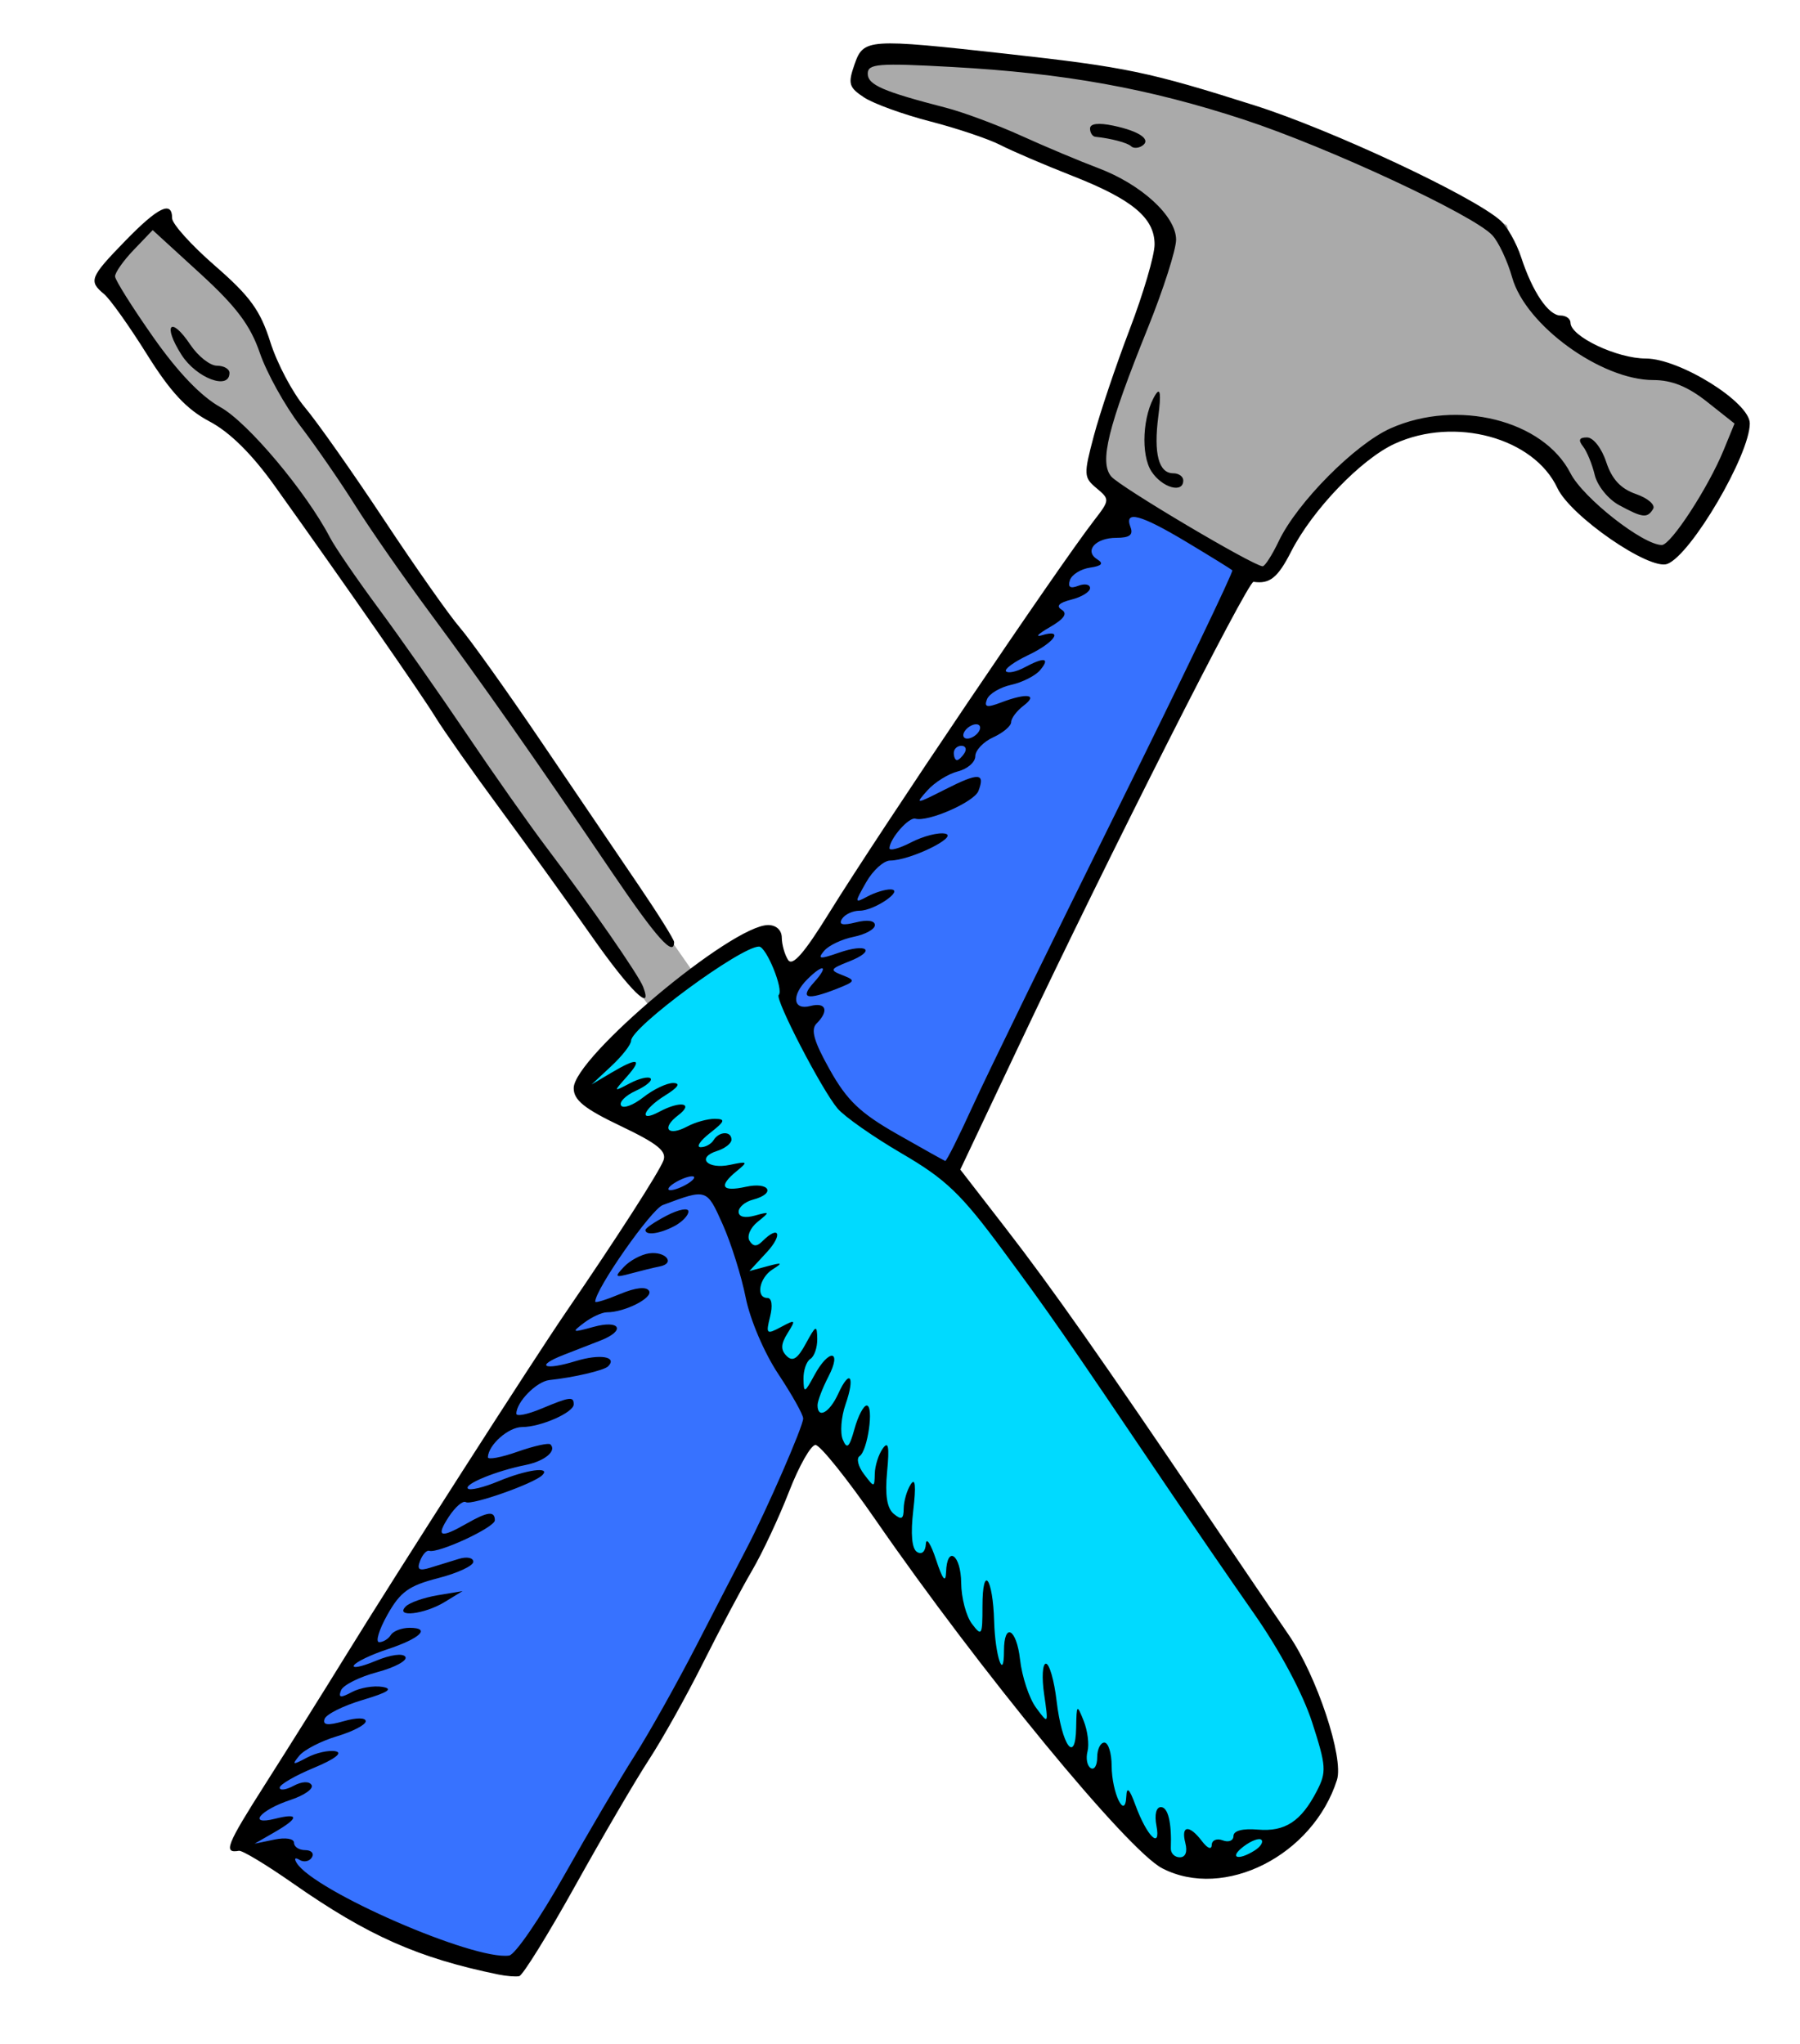 <?xml version="1.0" encoding="UTF-8" standalone="no"?>
<!-- Created with Inkscape (http://www.inkscape.org/) -->

<svg
   xmlns:dc="http://purl.org/dc/elements/1.1/"
   xmlns:cc="http://creativecommons.org/ns#"
   xmlns:rdf="http://www.w3.org/1999/02/22-rdf-syntax-ns#"
   xmlns:svg="http://www.w3.org/2000/svg"
   xmlns="http://www.w3.org/2000/svg"
   xmlns:sodipodi="http://sodipodi.sourceforge.net/DTD/sodipodi-0.dtd"
   xmlns:inkscape="http://www.inkscape.org/namespaces/inkscape"
   id="svg3036"
   version="1.1"
   inkscape:version="0.48.4 r9939"
   width="251"
   height="285"
   sodipodi:docname="BasicToolKit.png">
  <defs
     id="defs3040" />
  <sodipodi:namedview
     pagecolor="#ffffff"
     bordercolor="#666666"
     borderopacity="1"
     objecttolerance="10"
     gridtolerance="10"
     guidetolerance="10"
     inkscape:pageopacity="0"
     inkscape:pageshadow="2"
     inkscape:window-width="1178"
     inkscape:window-height="727"
     id="namedview3038"
     showgrid="false"
     inkscape:zoom="1.6561404"
     inkscape:cx="187.77557"
     inkscape:cy="135.60363"
     inkscape:window-x="0"
     inkscape:window-y="22"
     inkscape:window-maximized="0"
     inkscape:current-layer="svg3036" />
  <path
     style="fill:#000000;fill-opacity:0.335;stroke:none"
     d="m 119.555,11.472 c 0.141,-1.929 0.501,-3.675 3.019,-3.623 28.803,0.417 57.945,7.442 87.553,23.549 2.817,10.831 7.928,19.279 21.133,19.322 l 12.227,8.302 -10.718,18.869 -13.435,-8.604 C 202.706,45.953 183.116,64.846 176.917,80.156 L 152.765,66.419 162.426,32.002 C 151.997,21.297 133.958,18.203 119.555,11.472 z"
     id="path3048"
     inkscape:connector-curvature="0"
     sodipodi:nodetypes="ccccccccccc" />
  <path
     style="fill:#000000;fill-opacity:0.335;stroke:none"
     d="m 14.492,39.248 7.246,-8.151 c 5.627,6.861 14.603,10.708 16.605,20.832 l 58.419,83.779 -5.736,5.283 C 74.175,118.077 57.313,94.395 41.256,71.273 37.674,66.115 33.996,61.946 30.191,58.268 22.028,51.928 19.724,45.588 14.492,39.248 z"
     id="path3818"
     inkscape:connector-curvature="0"
     sodipodi:nodetypes="cccccscc" />
  <path
     style="fill:#004bff;fill-opacity:0.784;stroke:none"
     d="m 156.695,69.385 16.651,10.247 c -13.3,28.484 -27.406,55.803 -41.497,82.899 -6.65,12.787 -14.458,25.026 -20.036,38.232 -10.652,25.222 -24.711,49.452 -40.084,73.563 C 58.328,271.233 45.638,265.531 33.943,256.18 73.547,193.423 112.694,130.494 156.695,69.385 z"
     id="path3820"
     inkscape:connector-curvature="0"
     sodipodi:nodetypes="ccssccc" />
  <path
     style="fill:#00daff;fill-opacity:1;stroke:none"
     d="m 80.911,151.557 c 7.522,-10.493 16.953,-16.531 26.87,-21.435 3.692,15.429 9.218,29.023 24.454,32.908 l 50.72,72.156 c 7.202,20.992 -4.814,24.19 -19.02,25.36 -23.023,-20.105 -38.982,-49.04 -57.664,-74.571 -4.017,-25.372 -15.712,-26.689 -25.36,-34.417 z"
     id="path3822"
     inkscape:connector-curvature="0"
     sodipodi:nodetypes="ccccccc" />
  <path
     style="fill:#000000"
     d="m 69.5,275.345 c -11.197,-2.297 -18.203,-5.407 -28.675,-12.728 -3.671,-2.567 -7.046,-4.602 -7.5,-4.523 -2.227,0.387 -1.774,-0.76 3.69,-9.343 3.239,-5.088 8.244,-13.075 11.124,-17.75 7.155,-11.617 26.161,-41.271 30.765,-48 7.136,-10.43 12.97,-19.505 13.607,-21.164 0.498,-1.298 -0.807,-2.353 -5.935,-4.801 C 81.478,154.603 80,153.413 80,151.742 80,147.474 102.026,129 107.114,129 c 1.124,0 1.892,0.707 1.901,1.75 0.008,0.963 0.399,2.356 0.869,3.097 0.613,0.967 2.221,-0.863 5.711,-6.5 7.1,-11.469 31.904,-48.218 36.962,-54.763 2.204,-2.852 2.212,-2.951 0.354,-4.5 -1.8,-1.501 -1.82,-1.884 -0.378,-7.321 0.837,-3.155 3.084,-9.832 4.994,-14.836 C 159.438,40.923 161,35.595 161,34.089 c 0,-3.702 -3.1,-6.284 -11.5,-9.579 -3.85,-1.51 -8.35,-3.439 -10,-4.287 -1.65,-0.848 -6.055,-2.329 -9.788,-3.292 -3.734,-0.963 -7.874,-2.462 -9.201,-3.331 -2.143,-1.404 -2.295,-1.917 -1.364,-4.59 1.264,-3.627 1.772,-3.662 21.36,-1.49 16.511,1.831 19.705,2.497 34.481,7.191 10.698,3.399 30.316,12.584 34.225,16.025 0.942,0.829 2.248,3.14 2.902,5.136 C 213.704,40.722 215.922,44 217.615,44 218.377,44 219,44.457 219,45.015 c 0,1.901 6.479,4.978 10.491,4.982 4.732,0.004 14.509,6.098 14.509,9.043 0,4.377 -8.181,18.326 -11.495,19.597 C 230.025,79.588 219.011,71.991 217.167,68.056 213.881,61.045 202.88,58.043 194.5,61.871 c -4.685,2.14 -11.479,9.207 -14.449,15.03 -1.874,3.673 -2.981,4.565 -5.252,4.234 -0.796,-0.116 -20.426,38.691 -32.709,64.664 l -8.181,17.298 6.347,8.202 c 6.388,8.254 13.288,18.072 28.253,40.202 4.463,6.6 9.509,14.03 11.212,16.511 3.893,5.67 7.694,17.105 6.712,20.196 -3.344,10.537 -15.722,16.799 -24.369,12.327 -4.81,-2.487 -25.44,-27.562 -39.931,-48.534 -3.99,-5.775 -7.779,-10.5 -8.418,-10.5 -0.64,0 -2.3,2.931 -3.69,6.514 -1.39,3.583 -3.709,8.533 -5.155,11 -1.446,2.467 -4.518,8.258 -6.828,12.868 -2.309,4.61 -5.706,10.685 -7.547,13.5 -1.841,2.815 -6.465,10.72 -10.274,17.568 -3.81,6.848 -7.331,12.53 -7.824,12.628 C 71.904,275.676 70.6,275.571 69.5,275.345 z m 9.187,-13.851 c 3.403,-6.047 7.823,-13.555 9.823,-16.686 2,-3.131 5.908,-10.106 8.684,-15.5 C 99.97,223.914 103.065,217.925 104.072,216 106.899,210.594 112,198.888 112,197.807 c 0,-0.533 -1.561,-3.32 -3.469,-6.195 -1.967,-2.964 -3.936,-7.583 -4.549,-10.669 -0.594,-2.994 -2.037,-7.586 -3.207,-10.204 -2.238,-5.009 -2.196,-4.995 -8.355,-2.694 C 90.794,168.652 83,179.802 83,181.521 c 0,0.208 1.551,-0.271 3.447,-1.063 2.19,-0.915 3.67,-1.078 4.06,-0.447 0.597,0.966 -3.383,2.989 -5.881,2.989 -0.684,0 -2.117,0.66 -3.185,1.468 -1.785,1.35 -1.68,1.396 1.309,0.57 3.74,-1.033 4.552,0.503 1,1.892 -1.238,0.484 -3.55,1.386 -5.139,2.003 -4.059,1.578 -2.775,2.237 1.689,0.867 3.357,-1.03 5.85,-0.617 4.489,0.744 -0.559,0.559 -4.827,1.554 -8.174,1.906 C 74.826,192.639 72,195.511 72,197.14 c 0,0.417 1.561,0.106 3.468,-0.691 C 79.489,194.769 80,194.7 80,195.839 80,196.976 75.398,199 72.813,199 c -1.903,0 -4.703,2.463 -4.781,4.206 -0.017,0.388 1.838,0.046 4.124,-0.761 2.286,-0.806 4.356,-1.266 4.6,-1.022 0.915,0.915 -0.809,2.338 -3.485,2.875 -4.095,0.822 -8.626,2.681 -8.018,3.288 0.292,0.292 2.209,-0.171 4.261,-1.028 3.857,-1.612 7.357,-2.097 6.107,-0.846 -1.182,1.182 -9.878,4.246 -10.667,3.759 -0.404,-0.25 -1.469,0.667 -2.367,2.037 -1.843,2.813 -1.22,3.069 2.414,0.991 3,-1.715 4,-1.838 4,-0.492 0,0.988 -7.867,4.643 -9.155,4.253 -0.36,-0.109 -0.93,0.517 -1.265,1.391 -0.471,1.228 -0.152,1.448 1.405,0.968 1.108,-0.341 2.915,-0.898 4.015,-1.237 1.1,-0.339 2,-0.156 2,0.408 0,0.563 -2.209,1.59 -4.909,2.282 -4.076,1.045 -5.275,1.909 -7.064,5.092 C 52.842,227.275 52.324,229 52.877,229 c 0.553,0 1.283,-0.45 1.623,-1 0.34,-0.55 1.518,-1 2.618,-1 3.024,0 1.485,1.481 -3.118,3 -2.255,0.744 -4.344,1.747 -4.641,2.228 -0.297,0.481 1.065,0.204 3.028,-0.616 2.077,-0.868 3.809,-1.103 4.143,-0.562 0.316,0.511 -1.46,1.474 -3.948,2.139 -2.487,0.665 -4.751,1.805 -5.03,2.533 -0.398,1.038 -0.07,1.089 1.521,0.238 1.116,-0.597 3.018,-0.924 4.227,-0.727 1.595,0.26 0.848,0.761 -2.722,1.824 -2.706,0.806 -5.099,2 -5.316,2.653 -0.289,0.868 0.43,0.951 2.67,0.309 C 49.717,239.507 51,239.512 51,240.03 c 0,0.49 -1.805,1.431 -4.012,2.092 -2.207,0.661 -4.569,1.878 -5.25,2.704 -1.081,1.311 -0.945,1.346 1.064,0.275 1.266,-0.675 3.066,-1.073 4,-0.884 1.043,0.211 -0.133,1.103 -3.049,2.313 -2.61,1.084 -4.748,2.324 -4.75,2.756 -0.002,0.432 0.869,0.318 1.936,-0.253 1.16,-0.621 2.168,-0.667 2.509,-0.116 0.313,0.507 -1.003,1.441 -2.925,2.076 -4.267,1.408 -6.089,3.617 -2.172,2.634 3.413,-0.857 3.373,-0.108 -0.101,1.893 l -2.75,1.584 2.75,-0.571 c 1.574,-0.327 2.75,-0.135 2.75,0.448 0,0.56 0.702,1.019 1.559,1.019 0.857,0 1.276,0.457 0.931,1.016 -0.345,0.559 -1.117,0.714 -1.714,0.345 -0.627,-0.388 -0.799,-0.208 -0.408,0.425 2.418,3.912 24.694,13.621 29.632,12.915 0.825,-0.118 4.284,-5.162 7.687,-11.208 z M 56.581,224.019 c 0.54,-0.54 2.542,-1.242 4.45,-1.561 L 64.5,221.879 62,223.404 c -2.824,1.723 -7.001,2.197 -5.419,0.615 z m 30.423,-47.356 c 0.827,-0.88 2.402,-1.726 3.5,-1.881 2.323,-0.328 3.728,1.384 1.496,1.823 -0.825,0.162 -2.625,0.602 -4,0.976 -2.261,0.616 -2.356,0.528 -0.996,-0.918 z M 90,171.526 c 0,-0.261 1.35,-1.172 3,-2.026 1.65,-0.853 3,-1.106 3,-0.561 0,0.545 -0.87,1.456 -1.934,2.026 C 92.037,172.051 90,172.332 90,171.526 z M 165.29,257 c -0.645,-2.467 0.538,-2.595 2.318,-0.25 0.771,1.015 1.342,1.238 1.36,0.531 0.018,-0.67 0.707,-0.96 1.532,-0.643 0.825,0.317 1.5,0.043 1.5,-0.608 0,-0.736 1.281,-1.073 3.388,-0.892 3.805,0.328 6.041,-1.135 8.241,-5.388 1.367,-2.644 1.311,-3.473 -0.654,-9.556 -1.304,-4.036 -4.499,-10.017 -8.107,-15.177 -3.275,-4.684 -8.841,-12.792 -12.367,-18.017 -14.101,-20.893 -16.147,-23.842 -22.709,-32.712 -5.785,-7.821 -7.905,-9.85 -14.041,-13.433 -3.975,-2.321 -8.011,-5.151 -8.968,-6.288 -2.211,-2.625 -8.756,-15.26 -8.195,-15.821 C 109.312,138.022 106.856,132 105.836,132 103.278,132 88,143.25 88,145.134 c 0,0.529 -1.238,2.117 -2.75,3.528 l -2.75,2.566 2.715,-1.614 c 3.711,-2.206 4.46,-2.025 2.19,0.531 -1.899,2.139 -1.898,2.142 0.431,0.919 1.285,-0.675 2.58,-0.982 2.879,-0.683 0.299,0.299 -0.625,1.076 -2.054,1.727 -1.429,0.651 -2.356,1.576 -2.059,2.055 0.296,0.479 1.693,-0.036 3.104,-1.146 1.411,-1.11 3.292,-2.006 4.18,-1.991 1.062,0.018 0.673,0.611 -1.135,1.732 -3.102,1.923 -3.801,3.875 -0.816,2.277 2.957,-1.582 4.9,-1.224 2.639,0.486 -2.415,1.827 -1.444,3.015 1.276,1.56 1.111,-0.595 2.837,-1.071 3.836,-1.059 1.527,0.019 1.419,0.333 -0.684,1.978 -1.375,1.076 -1.964,1.966 -1.309,1.978 C 98.346,159.99 99.16,159.55 99.5,159 c 0.779,-1.261 2.5,-1.307 2.5,-0.067 0,0.513 -0.907,1.22 -2.015,1.572 -2.931,0.93 -1.347,2.606 1.826,1.931 2.452,-0.521 2.534,-0.446 0.939,0.857 -2.598,2.12 -2.128,2.95 1.25,2.208 3.315,-0.728 4.247,0.941 1,1.79 -1.1,0.288 -2,1.045 -2,1.684 0,0.721 0.853,0.926 2.25,0.542 2.135,-0.588 2.156,-0.544 0.4,0.866 -1.018,0.817 -1.529,2.004 -1.137,2.639 0.513,0.831 1.017,0.849 1.8,0.067 2.336,-2.336 2.894,-0.934 0.611,1.537 l -2.424,2.624 2.5,-0.672 c 2.084,-0.56 2.209,-0.489 0.75,0.425 -1.887,1.183 -2.401,3.998 -0.731,3.998 0.599,0 0.749,1.075 0.365,2.608 -0.61,2.429 -0.505,2.528 1.527,1.44 2.033,-1.088 2.095,-1.029 0.91,0.867 -0.948,1.518 -0.982,2.323 -0.135,3.17 0.847,0.847 1.529,0.409 2.685,-1.725 1.401,-2.586 1.554,-2.651 1.59,-0.669 0.022,1.205 -0.41,2.469 -0.96,2.809 -0.55,0.34 -0.982,1.604 -0.96,2.809 0.037,2.017 0.158,1.973 1.532,-0.559 2.017,-3.718 3.881,-3.527 1.954,0.2 -0.839,1.623 -1.526,3.423 -1.526,4 0,1.974 1.678,1.053 2.877,-1.58 1.628,-3.574 2.399,-2.462 1.025,1.48 -0.609,1.746 -0.778,3.957 -0.377,4.912 0.585,1.392 0.909,1.091 1.631,-1.513 0.495,-1.788 1.26,-3.25 1.699,-3.25 1.031,0 0.141,6.323 -0.993,7.059 -0.474,0.307 -0.201,1.432 0.606,2.5 1.449,1.915 1.469,1.914 1.515,-0.059 0.026,-1.1 0.524,-2.675 1.108,-3.5 0.789,-1.115 0.945,-0.287 0.61,3.231 -0.31,3.255 -0.022,5.087 0.924,5.872 1.083,0.899 1.378,0.744 1.39,-0.731 0.008,-1.03 0.447,-2.547 0.974,-3.372 0.645,-1.008 0.763,0.177 0.361,3.615 -0.387,3.313 -0.202,5.359 0.526,5.809 0.664,0.41 1.166,-0.045 1.228,-1.115 0.058,-0.995 0.698,-0.009 1.423,2.191 0.913,2.771 1.342,3.309 1.395,1.75 0.131,-3.847 2.075,-2.464 2.109,1.5 0.018,2.062 0.693,4.624 1.5,5.691 1.363,1.802 1.468,1.63 1.468,-2.417 0,-5.964 1.453,-4.087 1.629,2.104 0.135,4.763 1.371,8.457 1.371,4.097 0,-4.065 1.749,-3.141 2.237,1.182 0.271,2.402 1.277,5.431 2.235,6.73 1.735,2.352 1.74,2.344 1.124,-1.887 -0.34,-2.337 -0.226,-4.25 0.253,-4.25 0.48,0 1.148,2.328 1.485,5.173 0.742,6.268 2.635,8.888 2.729,3.777 0.061,-3.302 0.106,-3.344 1.055,-0.964 0.545,1.367 0.784,3.279 0.53,4.249 -0.254,0.97 -0.053,2.015 0.445,2.323 0.498,0.308 0.906,-0.367 0.906,-1.499 0,-1.132 0.45,-2.059 1,-2.059 0.55,0 1.007,1.462 1.015,3.25 0.018,3.763 1.89,7.653 2.045,4.25 0.065,-1.419 0.432,-1.069 1.265,1.206 1.603,4.378 3.594,6.326 2.933,2.87 -0.291,-1.524 -0.036,-2.576 0.624,-2.576 0.998,0 1.519,2.161 1.385,5.75 -0.025,0.688 0.536,1.25 1.249,1.25 0.803,0 1.096,-0.76 0.772,-2 z m 9.681,1.039 c 0.809,-0.512 1.226,-1.175 0.927,-1.474 -0.299,-0.299 -1.411,0.112 -2.471,0.914 -2.108,1.595 -0.827,2.06 1.544,0.561 z M 96,165 c 0.825,-0.533 1.05,-0.969 0.5,-0.969 -0.55,0 -1.675,0.436 -2.5,0.969 -0.825,0.533 -1.05,0.969 -0.5,0.969 0.55,0 1.675,-0.436 2.5,-0.969 z m 39.641,-10.75 c 1.94,-4.263 10.955,-22.747 20.033,-41.077 9.078,-18.33 16.352,-33.47 16.166,-33.645 C 171.653,79.354 168.8,77.59 165.5,75.608 159.052,71.736 156.722,71.111 157.638,73.5 c 0.419,1.091 -0.118,1.5 -1.972,1.5 -2.93,0 -4.537,1.844 -2.632,3.021 0.905,0.559 0.593,0.899 -1.044,1.138 -1.284,0.187 -2.543,0.975 -2.799,1.75 -0.319,0.968 0.047,1.213 1.172,0.781 C 151.264,81.345 152,81.49 152,82.012 c 0,0.522 -1.168,1.243 -2.595,1.601 -1.735,0.436 -2.186,0.904 -1.361,1.414 0.857,0.53 0.351,1.273 -1.655,2.431 -1.589,0.918 -2.102,1.429 -1.139,1.136 3.157,-0.96 1.83,0.996 -1.874,2.763 -1.993,0.95 -3.382,1.97 -3.086,2.266 0.296,0.296 1.447,0.052 2.558,-0.543 2.781,-1.489 3.622,-1.353 2.205,0.355 -0.655,0.79 -2.473,1.717 -4.039,2.061 -1.566,0.344 -3.088,1.254 -3.383,2.021 -0.426,1.111 -0.021,1.2 1.982,0.439 3.567,-1.356 5.199,-1.13 3.137,0.435 -0.963,0.731 -1.75,1.769 -1.75,2.308 0,0.539 -1.125,1.492 -2.5,2.118 -1.375,0.626 -2.5,1.815 -2.5,2.641 0,0.826 -1.092,1.776 -2.426,2.111 -1.335,0.335 -3.247,1.528 -4.25,2.651 -1.761,1.972 -1.674,1.966 2.523,-0.16 4.635,-2.348 5.565,-2.298 4.588,0.246 -0.589,1.535 -7.024,4.358 -8.797,3.859 -0.901,-0.253 -3.551,2.765 -3.606,4.108 -0.018,0.427 1.348,0.062 3.035,-0.81 1.687,-0.872 3.824,-1.415 4.75,-1.206 1.891,0.426 -4.901,3.737 -7.689,3.747 -0.895,0.003 -2.398,1.36 -3.34,3.015 -1.656,2.91 -1.65,2.975 0.184,1.994 1.043,-0.558 2.488,-1.001 3.212,-0.983 1.998,0.048 -2.248,2.968 -4.316,2.968 -0.962,0 -2.069,0.516 -2.458,1.146 -0.498,0.806 0.077,0.949 1.941,0.481 1.599,-0.401 2.649,-0.251 2.649,0.379 0,0.574 -1.34,1.312 -2.978,1.64 -1.638,0.328 -3.488,1.21 -4.112,1.962 -0.948,1.142 -0.614,1.185 2.029,0.264 4.017,-1.4 5.318,-0.313 1.449,1.211 -2.658,1.047 -2.729,1.2 -0.889,1.918 1.85,0.721 1.789,0.863 -0.815,1.89 -4.174,1.646 -5.216,1.355 -3.185,-0.89 2.133,-2.357 1.357,-2.714 -0.929,-0.429 -2.251,2.251 -2.008,4.356 0.429,3.718 2.199,-0.575 2.64,0.67 0.866,2.444 -0.845,0.845 -0.375,2.487 1.848,6.45 2.401,4.28 4.23,6.027 9.384,8.964 3.521,2.006 6.54,3.694 6.709,3.75 0.169,0.056 1.894,-3.385 3.834,-7.647 z M 134.5,105 c 0.34,-0.55 0.141,-1 -0.441,-1 -0.582,0 -1.059,0.45 -1.059,1 0,0.55 0.198,1 0.441,1 0.243,0 0.719,-0.45 1.059,-1 z m 2,-3 c 0.34,-0.55 0.168,-1 -0.382,-1 -0.55,0 -1.278,0.45 -1.618,1 -0.34,0.55 -0.168,1 0.382,1 0.55,0 1.278,-0.45 1.618,-1 z m 41.823,-26.552 c 2.561,-5.37 10.628,-13.504 15.587,-15.716 9.295,-4.146 21.306,-1.147 25.087,6.265 C 220.756,69.442 229.105,76 231.733,76 c 1.262,0 6.466,-7.987 8.612,-13.217 l 1.525,-3.717 -3.829,-3.033 C 235.357,53.907 233.119,53 230.556,53 223.265,53 212.746,45.364 210.866,38.705 210.213,36.392 208.963,33.734 208.089,32.799 205.44,29.962 185.192,20.536 173.5,16.695 160.21,12.329 148.415,10.199 132.75,9.338 122.447,8.772 121,8.887 121,10.269 c 0,1.563 2.124,2.49 10.893,4.752 2.416,0.623 7.141,2.38 10.5,3.903 3.359,1.524 8.187,3.553 10.729,4.51 6.042,2.274 10.877,6.715 10.877,9.989 0,1.395 -1.772,6.933 -3.938,12.306 -5.583,13.853 -6.78,18.7 -5.112,20.71 1.193,1.437 19.751,12.448 21.115,12.528 0.311,0.018 1.327,-1.565 2.259,-3.519 z m 47.439,-5.013 c -1.514,-0.822 -3.028,-2.703 -3.388,-4.21 C 222.017,64.726 221.281,62.938 220.74,62.25 220.042,61.365 220.206,61 221.3,61 c 0.872,0 2.037,1.49 2.674,3.42 0.796,2.411 2.021,3.731 4.153,4.474 1.663,0.58 2.739,1.516 2.39,2.08 -0.82,1.327 -1.444,1.256 -4.753,-0.539 z M 160.571,65.749 c -1.535,-2.343 -1.236,-7.91 0.578,-10.749 0.65,-1.016 0.769,-0.025 0.369,3.076 C 160.85,63.268 161.57,66 163.607,66 164.373,66 165,66.45 165,67 c 0,1.851 -2.941,1.02 -4.429,-1.251 z M 157.731,20.398 C 157.247,19.914 154.929,19.299 152.75,19.077 152.338,19.034 152,18.514 152,17.921 c 0,-0.692 1.168,-0.833 3.25,-0.395 3.696,0.779 5.371,1.972 3.977,2.834 -0.521,0.322 -1.194,0.339 -1.496,0.038 z M 82.458,130.489 c -3.277,-4.681 -9.025,-12.669 -12.774,-17.75 C 65.936,107.658 61.9,101.925 60.715,100 58.638,96.625 48.294,81.744 38.31,67.767 c -3.187,-4.461 -6.258,-7.498 -9.101,-9 C 26.022,57.083 23.774,54.669 20.47,49.382 18.024,45.466 15.342,41.699 14.511,41.009 12.322,39.192 12.531,38.666 17.463,33.592 22.052,28.87 24,27.928 24,30.431 c 0,0.787 2.698,3.778 5.995,6.645 4.881,4.245 6.311,6.219 7.699,10.621 0.937,2.974 3.104,7.071 4.815,9.105 1.711,2.033 6.684,9.095 11.051,15.693 4.367,6.598 9.114,13.348 10.548,15 1.434,1.652 6.571,8.854 11.415,16.004 4.844,7.15 10.983,16.204 13.642,20.121 2.659,3.917 4.835,7.404 4.835,7.75 0,2.174 -2.49,-0.614 -8.574,-9.598 C 74.598,105.783 67.217,95.26 59.983,85.5 56.314,80.55 51.617,73.8 49.544,70.5 47.472,67.2 44.021,62.201 41.875,59.391 39.729,56.581 37.192,52.007 36.237,49.227 34.904,45.349 32.963,42.766 27.895,38.13 l -6.605,-6.042 -2.645,2.761 c -1.455,1.518 -2.624,3.186 -2.599,3.706 0.025,0.52 2.415,4.32 5.311,8.445 3.453,4.919 6.684,8.287 9.388,9.788 3.808,2.114 11.957,11.812 15.268,18.169 0.704,1.351 3.728,5.768 6.72,9.814 2.992,4.046 8.532,11.94 12.31,17.543 3.778,5.602 8.802,12.74 11.163,15.862 6.1,8.062 12.841,17.782 13.471,19.425 1.46,3.805 -1.881,0.513 -7.219,-7.112 z M 25.31,49.479 C 22.638,45.285 23.789,43.963 26.54,48.068 27.618,49.678 29.288,50.996 30.25,50.997 31.212,50.999 32,51.45 32,52 c 0,2.471 -4.617,0.731 -6.69,-2.521 z"
     id="path3046"
     inkscape:connector-curvature="0" />
</svg>
